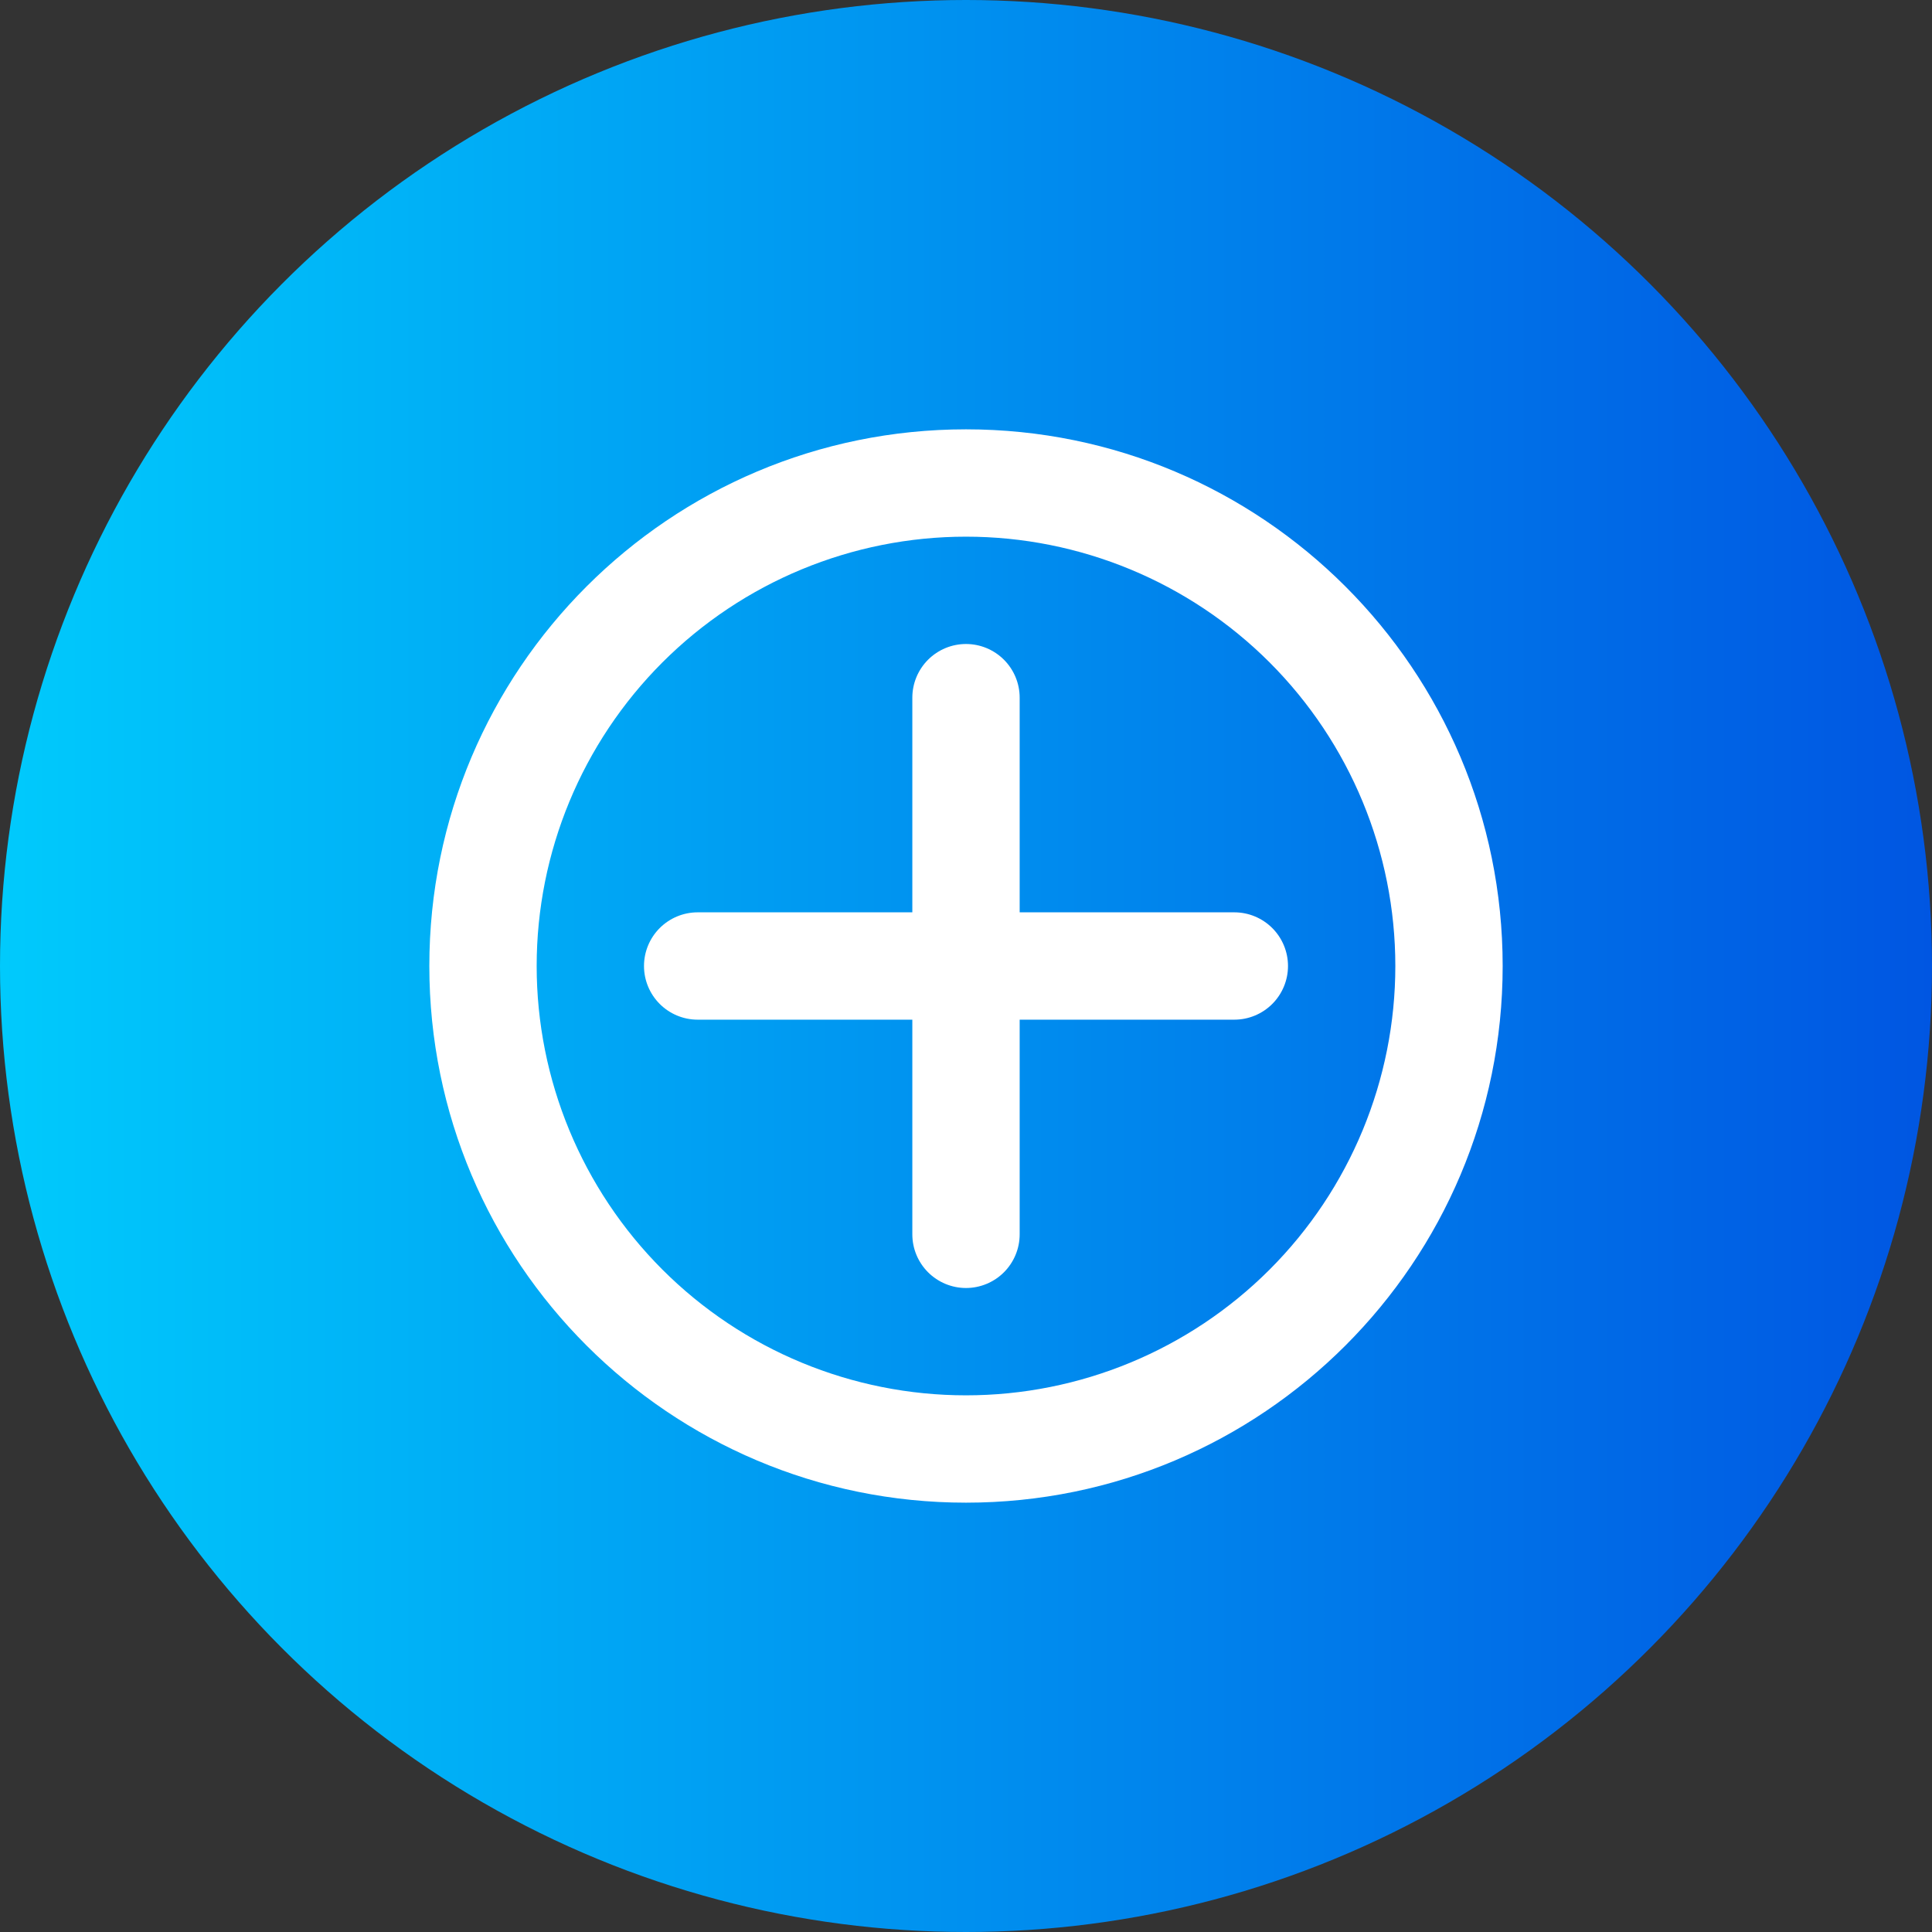 <svg width="72" height="72" viewBox="0 0 72 72" fill="none" xmlns="http://www.w3.org/2000/svg">
<rect x="0" y="0" width="72" height="72" fill="#333333" stroke="none"/>
<circle cx="36" cy="36" r="36" fill="url(#paint0_linear_126_5744)"/>
<path fill-rule="evenodd" clip-rule="evenodd" d="M16 36C16 24.954 24.954 16 36 16C47.046 16 56 24.954 56 36C56 47.046 47.046 56 36 56C24.954 56 16 47.046 16 36ZM36 20C31.756 20 27.687 21.686 24.686 24.686C21.686 27.687 20 31.756 20 36C20 40.243 21.686 44.313 24.686 47.314C27.687 50.314 31.756 52 36 52C40.243 52 44.313 50.314 47.314 47.314C50.314 44.313 52 40.243 52 36C52 31.756 50.314 27.687 47.314 24.686C44.313 21.686 40.243 20 36 20Z" fill="white"/>
<path fill-rule="evenodd" clip-rule="evenodd" d="M38 26C38 25.47 37.789 24.961 37.414 24.586C37.039 24.211 36.53 24 36 24C35.47 24 34.961 24.211 34.586 24.586C34.211 24.961 34 25.47 34 26V34H26C25.47 34 24.961 34.211 24.586 34.586C24.211 34.961 24 35.47 24 36C24 36.53 24.211 37.039 24.586 37.414C24.961 37.789 25.47 38 26 38H34V46C34 46.53 34.211 47.039 34.586 47.414C34.961 47.789 35.47 48 36 48C36.53 48 37.039 47.789 37.414 47.414C37.789 47.039 38 46.53 38 46V38H46C46.53 38 47.039 37.789 47.414 37.414C47.789 37.039 48 36.53 48 36C48 35.47 47.789 34.961 47.414 34.586C47.039 34.211 46.53 34 46 34H38V26Z" fill="white"/>
<defs>
<linearGradient id="paint0_linear_126_5744" x1="-1.88281e-07" y1="36.59" x2="72" y2="36.59" gradientUnits="userSpaceOnUse">
<stop stop-color="#00CAFC"/>
<stop offset="1" stop-color="#0056E2"/>
</linearGradient>
</defs>
</svg>
